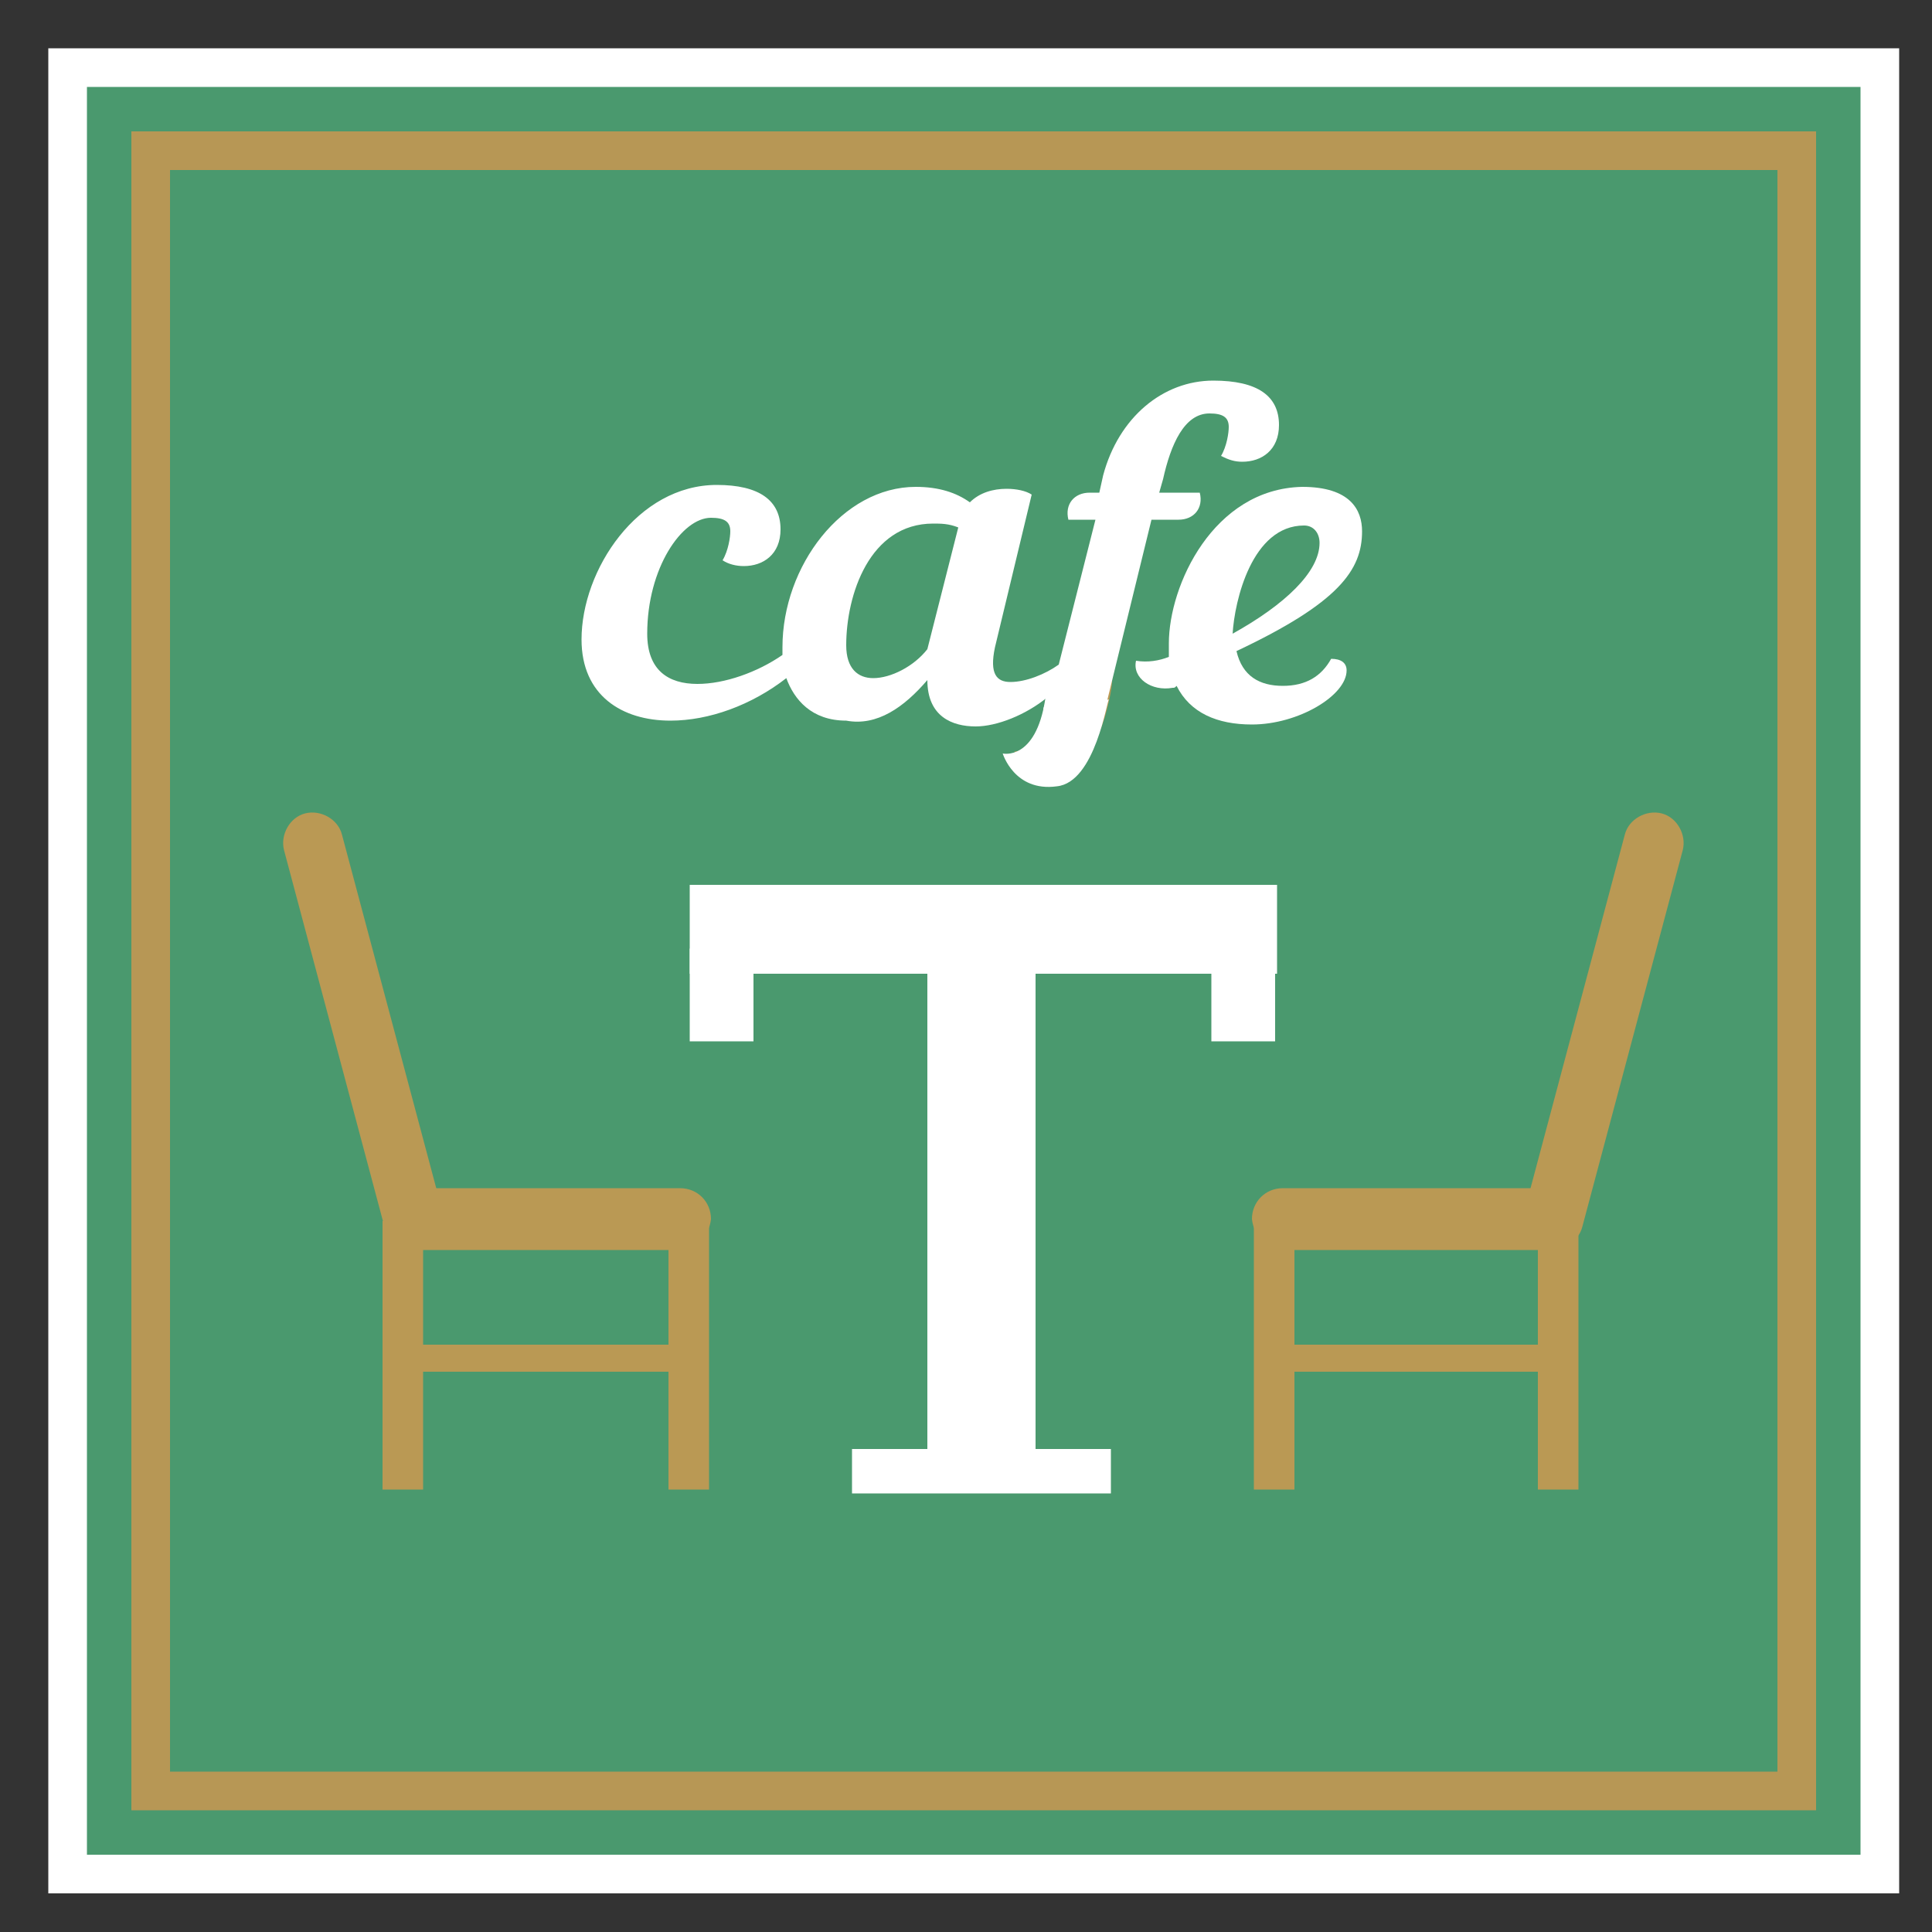 <?xml version="1.0" encoding="utf-8"?>
<!-- Generator: Adobe Illustrator 18.0.0, SVG Export Plug-In . SVG Version: 6.00 Build 0)  -->
<!DOCTYPE svg PUBLIC "-//W3C//DTD SVG 1.1//EN" "http://www.w3.org/Graphics/SVG/1.1/DTD/svg11.dtd">
<svg version="1.1" id="Layer_1" xmlns="http://www.w3.org/2000/svg" xmlns:xlink="http://www.w3.org/1999/xlink" x="0px" y="0px"
	 viewBox="0 0 100 100" enable-background="new 0 0 100 100" xml:space="preserve">
<rect x="0" y="0" width="100" height="100" fill="#333333" stroke="none"/>
<rect x="3.5" y="3.5" fill="#4A996E" stroke="#FFFFFF" stroke-width="2" width="93.8" height="93.5"/>
<rect x="7.8" y="7.8" fill="#4A996E" stroke="#B79755" stroke-width="2" width="85.2" height="84.9"/>
<g>
	<g>
		<rect x="35.7" y="45.8" fill="#FFFFFF" width="30.4" height="4.6"/>
	</g>
	<g>
		<rect x="35.7" y="49.1" fill="#FFFFFF" width="3.3" height="4.8"/>
	</g>
	<g>
		<rect x="62.7" y="49.1" fill="#FFFFFF" width="3.3" height="4.8"/>
	</g>
	<g>
		<rect x="48" y="48.4" fill="#FFFFFF" width="5.6" height="26.6"/>
	</g>
	<g>
		<rect x="44.1" y="75" fill="#FFFFFF" width="13.4" height="2.3"/>
	</g>
	<g>
		<path fill="#BA9954" d="M35.2,64.7H21.6c-0.9,0-1.6-0.7-1.6-1.6l0,0c0-0.9,0.7-1.6,1.6-1.6h13.6c0.9,0,1.6,0.7,1.6,1.6l0,0
			C36.7,64,36,64.7,35.2,64.7z"/>
	</g>
	<g>
		<path fill="#BA9954" d="M19.9,63.5L14.7,44c-0.2-0.8,0.3-1.7,1.1-1.9l0,0c0.8-0.2,1.7,0.3,1.9,1.1l5.2,19.5
			c0.2,0.8-0.3,1.7-1.1,1.9l0,0C21,64.8,20.1,64.3,19.9,63.5z"/>
	</g>
	<g>
		<rect x="34.6" y="63.2" fill="#BA9954" width="2.1" height="13.9"/>
	</g>
	<g>
		<rect x="19.8" y="63.2" fill="#BA9954" width="2.1" height="13.9"/>
	</g>
	<g>
		<rect x="20.9" y="69.6" fill="#BA9954" width="14.8" height="1.4"/>
	</g>
	<g>
		<path fill="#BA9954" d="M66.4,64.7h13.7c0.9,0,1.6-0.7,1.6-1.6l0,0c0-0.9-0.7-1.6-1.6-1.6H66.4c-0.9,0-1.6,0.7-1.6,1.6l0,0
			C64.9,64,65.6,64.7,66.4,64.7z"/>
	</g>
	<g>
		<path fill="#BA9954" d="M81.9,63.5L87.1,44c0.2-0.8-0.3-1.7-1.1-1.9l0,0c-0.8-0.2-1.7,0.3-1.9,1.1l-5.2,19.5
			c-0.2,0.8,0.3,1.7,1.1,1.9l0,0C80.8,64.8,81.7,64.3,81.9,63.5z"/>
	</g>
	<g>
		<rect x="64.9" y="63.2" fill="#BA9954" width="2.1" height="13.9"/>
	</g>
	<g>
		<rect x="79.6" y="63.2" fill="#BA9954" width="2.1" height="13.9"/>
	</g>
	<g>
		<rect x="65.9" y="69.6" fill="#BA9954" width="14.8" height="1.4"/>
	</g>
	<g>
		<path fill="#BA9954" d="M53.2,39.5c0,0,2.9,1.9,4.1-2.8s-2-0.2-2-0.2s0.6-1.4-0.1,0.4c-0.7,1.9-2.7,2-2.7,2L53.2,39.5z"/>
	</g>
	<g>
		<g>
			<path fill="#FFFFFF" d="M54.6,37.6H54v-0.5l-0.1,0.3c-0.1,0.4-0.2,0.8-0.3,1.2h1C54.6,38.6,54.6,37.6,54.6,37.6z"/>
			<path fill="#FFFFFF" d="M60.5,33.3c0,0.2,0,0.5,0,0.7c-0.5,0.2-1.1,0.3-1.7,0.2c-0.2,0.9,0.8,1.6,1.9,1.4c0.1,0,0.1,0,0.2-0.1
				c0.7,1.4,2.1,2,3.9,2c2.4,0,4.9-1.5,4.9-2.8c0-0.4-0.3-0.6-0.8-0.6c-0.5,0.9-1.3,1.4-2.5,1.4S64.3,35,64,33.7
				c5.3-2.5,6.5-4.2,6.5-6.2c0-1.1-0.6-2.3-3.1-2.3C62.8,25.3,60.5,30.3,60.5,33.3z M67.5,27.2c0.5,0,0.8,0.4,0.8,0.9
				c0,1.5-1.8,3.2-4.5,4.7C63.9,31.1,64.8,27.2,67.5,27.2z"/>
			<path fill="#FFFFFF" d="M48,35.2c0,1.9,1.3,2.4,2.5,2.4c1.1,0,2.6-0.6,3.7-1.5L54,36.7h1.5h1.7l2.4-9.8H61c0.8,0,1.3-0.6,1.1-1.4
				H60l0.2-0.7c0.4-1.8,1.1-3.4,2.4-3.4c0.7,0,1,0.2,1,0.7c0,0.3-0.1,1-0.4,1.5c0.4,0.2,0.7,0.3,1.1,0.3c1,0,1.9-0.6,1.9-1.9
				c0-1.5-1.1-2.3-3.4-2.3c-2.6,0-4.9,1.9-5.7,4.9l-0.2,0.9h-0.5c-0.8,0-1.3,0.6-1.1,1.4h1.4l-1.9,7.5c-0.7,0.5-1.7,0.9-2.5,0.9
				c-0.7,0-1.1-0.4-0.8-1.8l1.9-7.9c-0.3-0.2-0.8-0.3-1.3-0.3c-0.7,0-1.4,0.2-1.9,0.7c-0.7-0.5-1.6-0.8-2.8-0.8
				c-3.8,0-6.9,4.1-6.9,8.3c0,0.1,0,0.3,0,0.4c-1.3,0.9-3,1.5-4.4,1.5c-1.5,0-2.6-0.7-2.6-2.6c0-3.4,1.8-6,3.3-6c0.7,0,1,0.2,1,0.7
				c0,0.3-0.1,1-0.4,1.5c0.3,0.2,0.7,0.3,1.1,0.3c1,0,1.9-0.6,1.9-1.9c0-1.5-1.1-2.3-3.3-2.3c-4.1,0-7,4.4-7,8
				c0,2.9,2.1,4.2,4.6,4.2c2,0,4.2-0.8,6-2.2c0.4,1.1,1.3,2.2,3.1,2.2C45.4,37.6,46.8,36.6,48,35.2z M43.8,33.4
				c0-2.6,1.2-6.3,4.5-6.3c0.4,0,0.8,0,1.3,0.2L48,33.6c-0.7,0.9-1.9,1.5-2.8,1.5C44.4,35.1,43.8,34.6,43.8,33.4z"/>
		</g>
		<g>
			<path fill="#FFFFFF" d="M57.4,36.2c-0.1,0-0.7,4.3-2.7,4.5C52.5,41,51.9,39,51.9,39s1.7,0.4,2.2-2.8s1.6,0.4,1.6,0.4L57.4,36.2z"
				/>
		</g>
	</g>
</g>
</svg>
